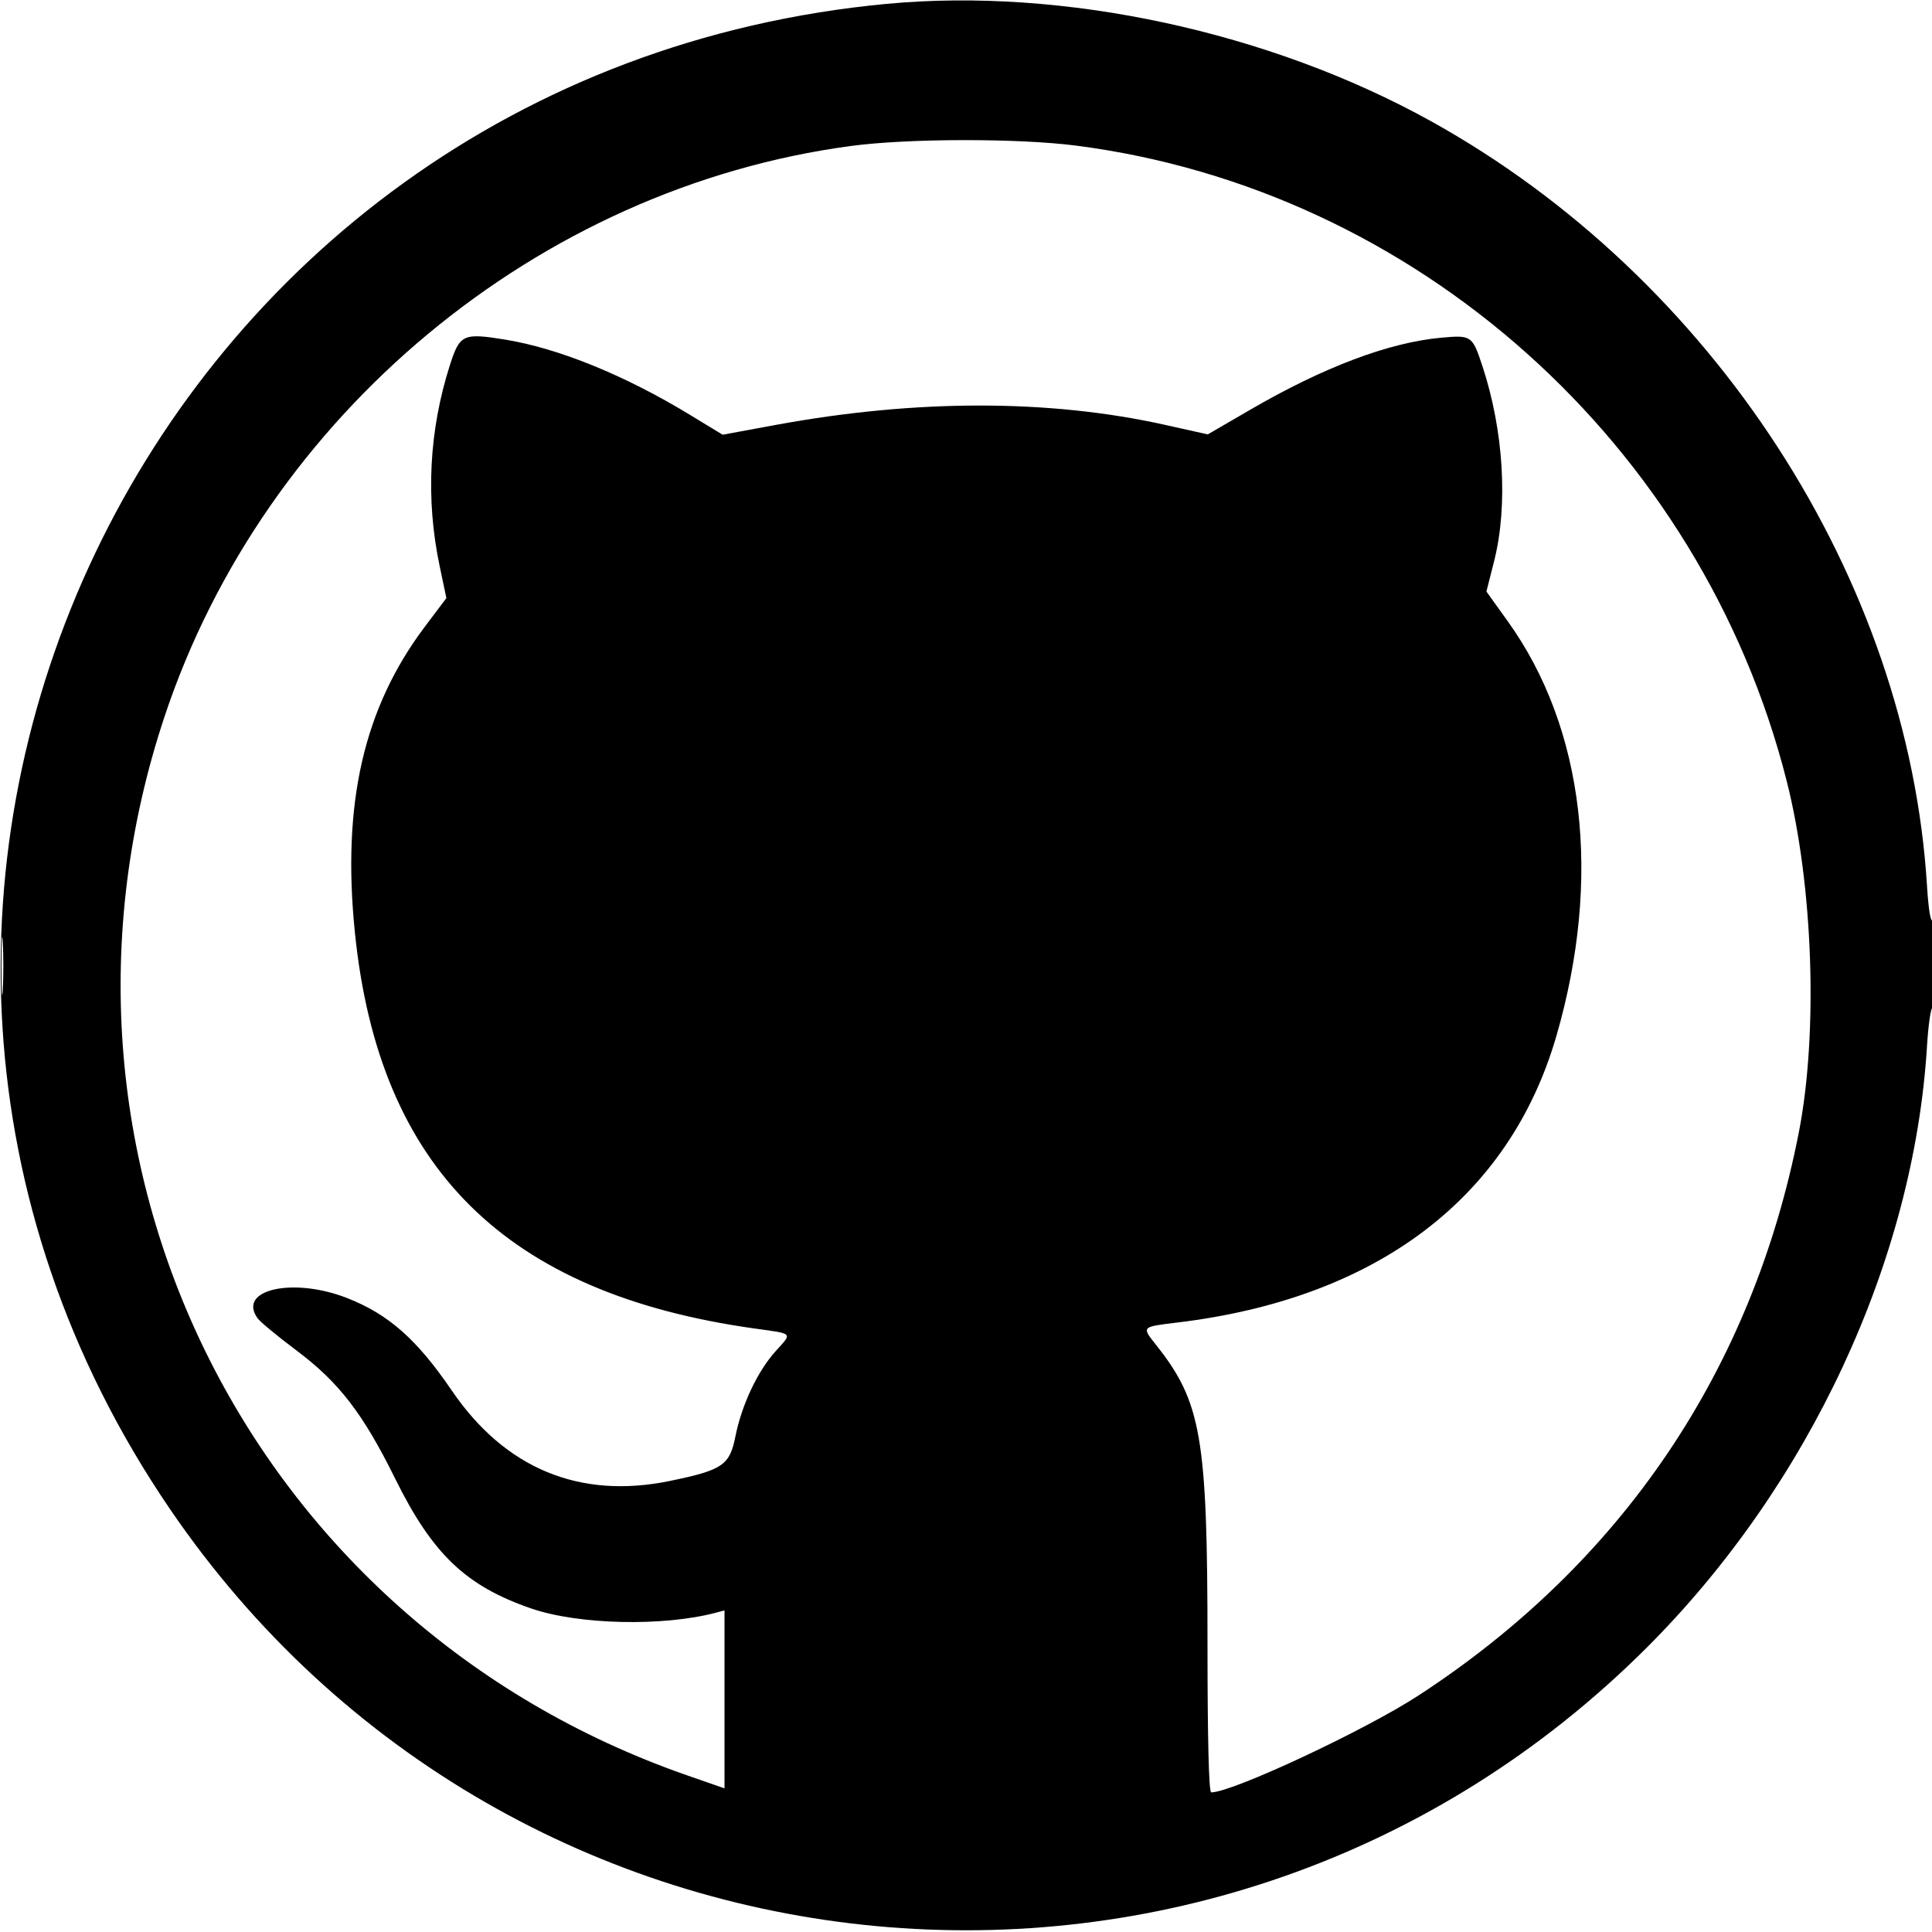 <svg xmlns="http://www.w3.org/2000/svg" viewBox="0 0 512 512"><path d="M235 1.02C38.935 19.43-65.242 238.306 45.099 400c90.353 132.402 278.032 149.914 391.423 36.522 42.96-42.96 70.672-102.482 74.154-159.272.345-5.638 1.01-10.25 1.476-10.25.466 0 .841-5.512.833-12.25-.009-6.875-.379-11.676-.845-10.943-.488.771-1.089-2.926-1.461-9-4.99-81.403-56.806-161.294-131.468-202.697C336.437 8.39 281.846-3.379 235 1.02m-9.5 37.663C142.625 49.781 70.196 109.984 43.614 189.869 4.837 306.398 65.835 430.017 182.075 470.478l9.925 3.455v-47.166l-2.25.601c-13.947 3.724-36.437 3.217-48.974-1.105-17.344-5.978-26.159-14.393-36.061-34.425-8.553-17.302-14.904-25.54-26.216-34.009-4.9-3.669-9.493-7.468-10.205-8.441-5.584-7.638 9.408-11.024 23.762-5.366 10.957 4.319 18.445 10.944 27.669 24.478 14.108 20.702 33.901 28.9 57.839 23.955 13.948-2.881 15.809-4.147 17.328-11.788 1.663-8.366 5.877-17.298 10.656-22.589 4.492-4.971 4.88-4.551-5.548-6.01-66.04-9.239-99.597-42.472-105.947-104.924-3.481-34.231 2.321-59.553 18.59-81.144l5.652-7.5-1.787-8.5c-3.748-17.833-2.818-35.964 2.733-53.283 2.598-8.106 3.488-8.519 14.526-6.738 14.251 2.298 31.858 9.469 49.233 20.049l8.5 5.176 14-2.582c37.206-6.86 72.562-6.867 103.285-.021l11.285 2.515 11.296-6.559c19.48-11.312 36.758-17.82 50.634-19.07 7.956-.717 8.184-.56 10.854 7.526 5.647 17.095 6.837 36.918 3.105 51.678l-2.042 8.072 5.65 7.869c20.351 28.343 25.012 68.088 12.892 109.914-12.453 42.972-47.652 69.579-100.459 75.937-9.528 1.147-9.471 1.088-5.699 5.837C318.405 371.558 320 380.801 320 435.724c0 25.158.355 39.276.986 39.276 5.588 0 40.689-16.406 54.885-25.652 53.969-35.154 88.5-86.25 100.828-149.199 5.163-26.363 3.817-65.472-3.208-93.184-22.618-89.228-98.168-156.772-188.333-168.377-15.371-1.978-44.523-1.932-59.658.095M.385 256c0 6.875.16 9.688.355 6.25.196-3.437.196-9.062 0-12.5-.195-3.437-.355-.625-.355 6.25" fill-rule="evenodd"/></svg>